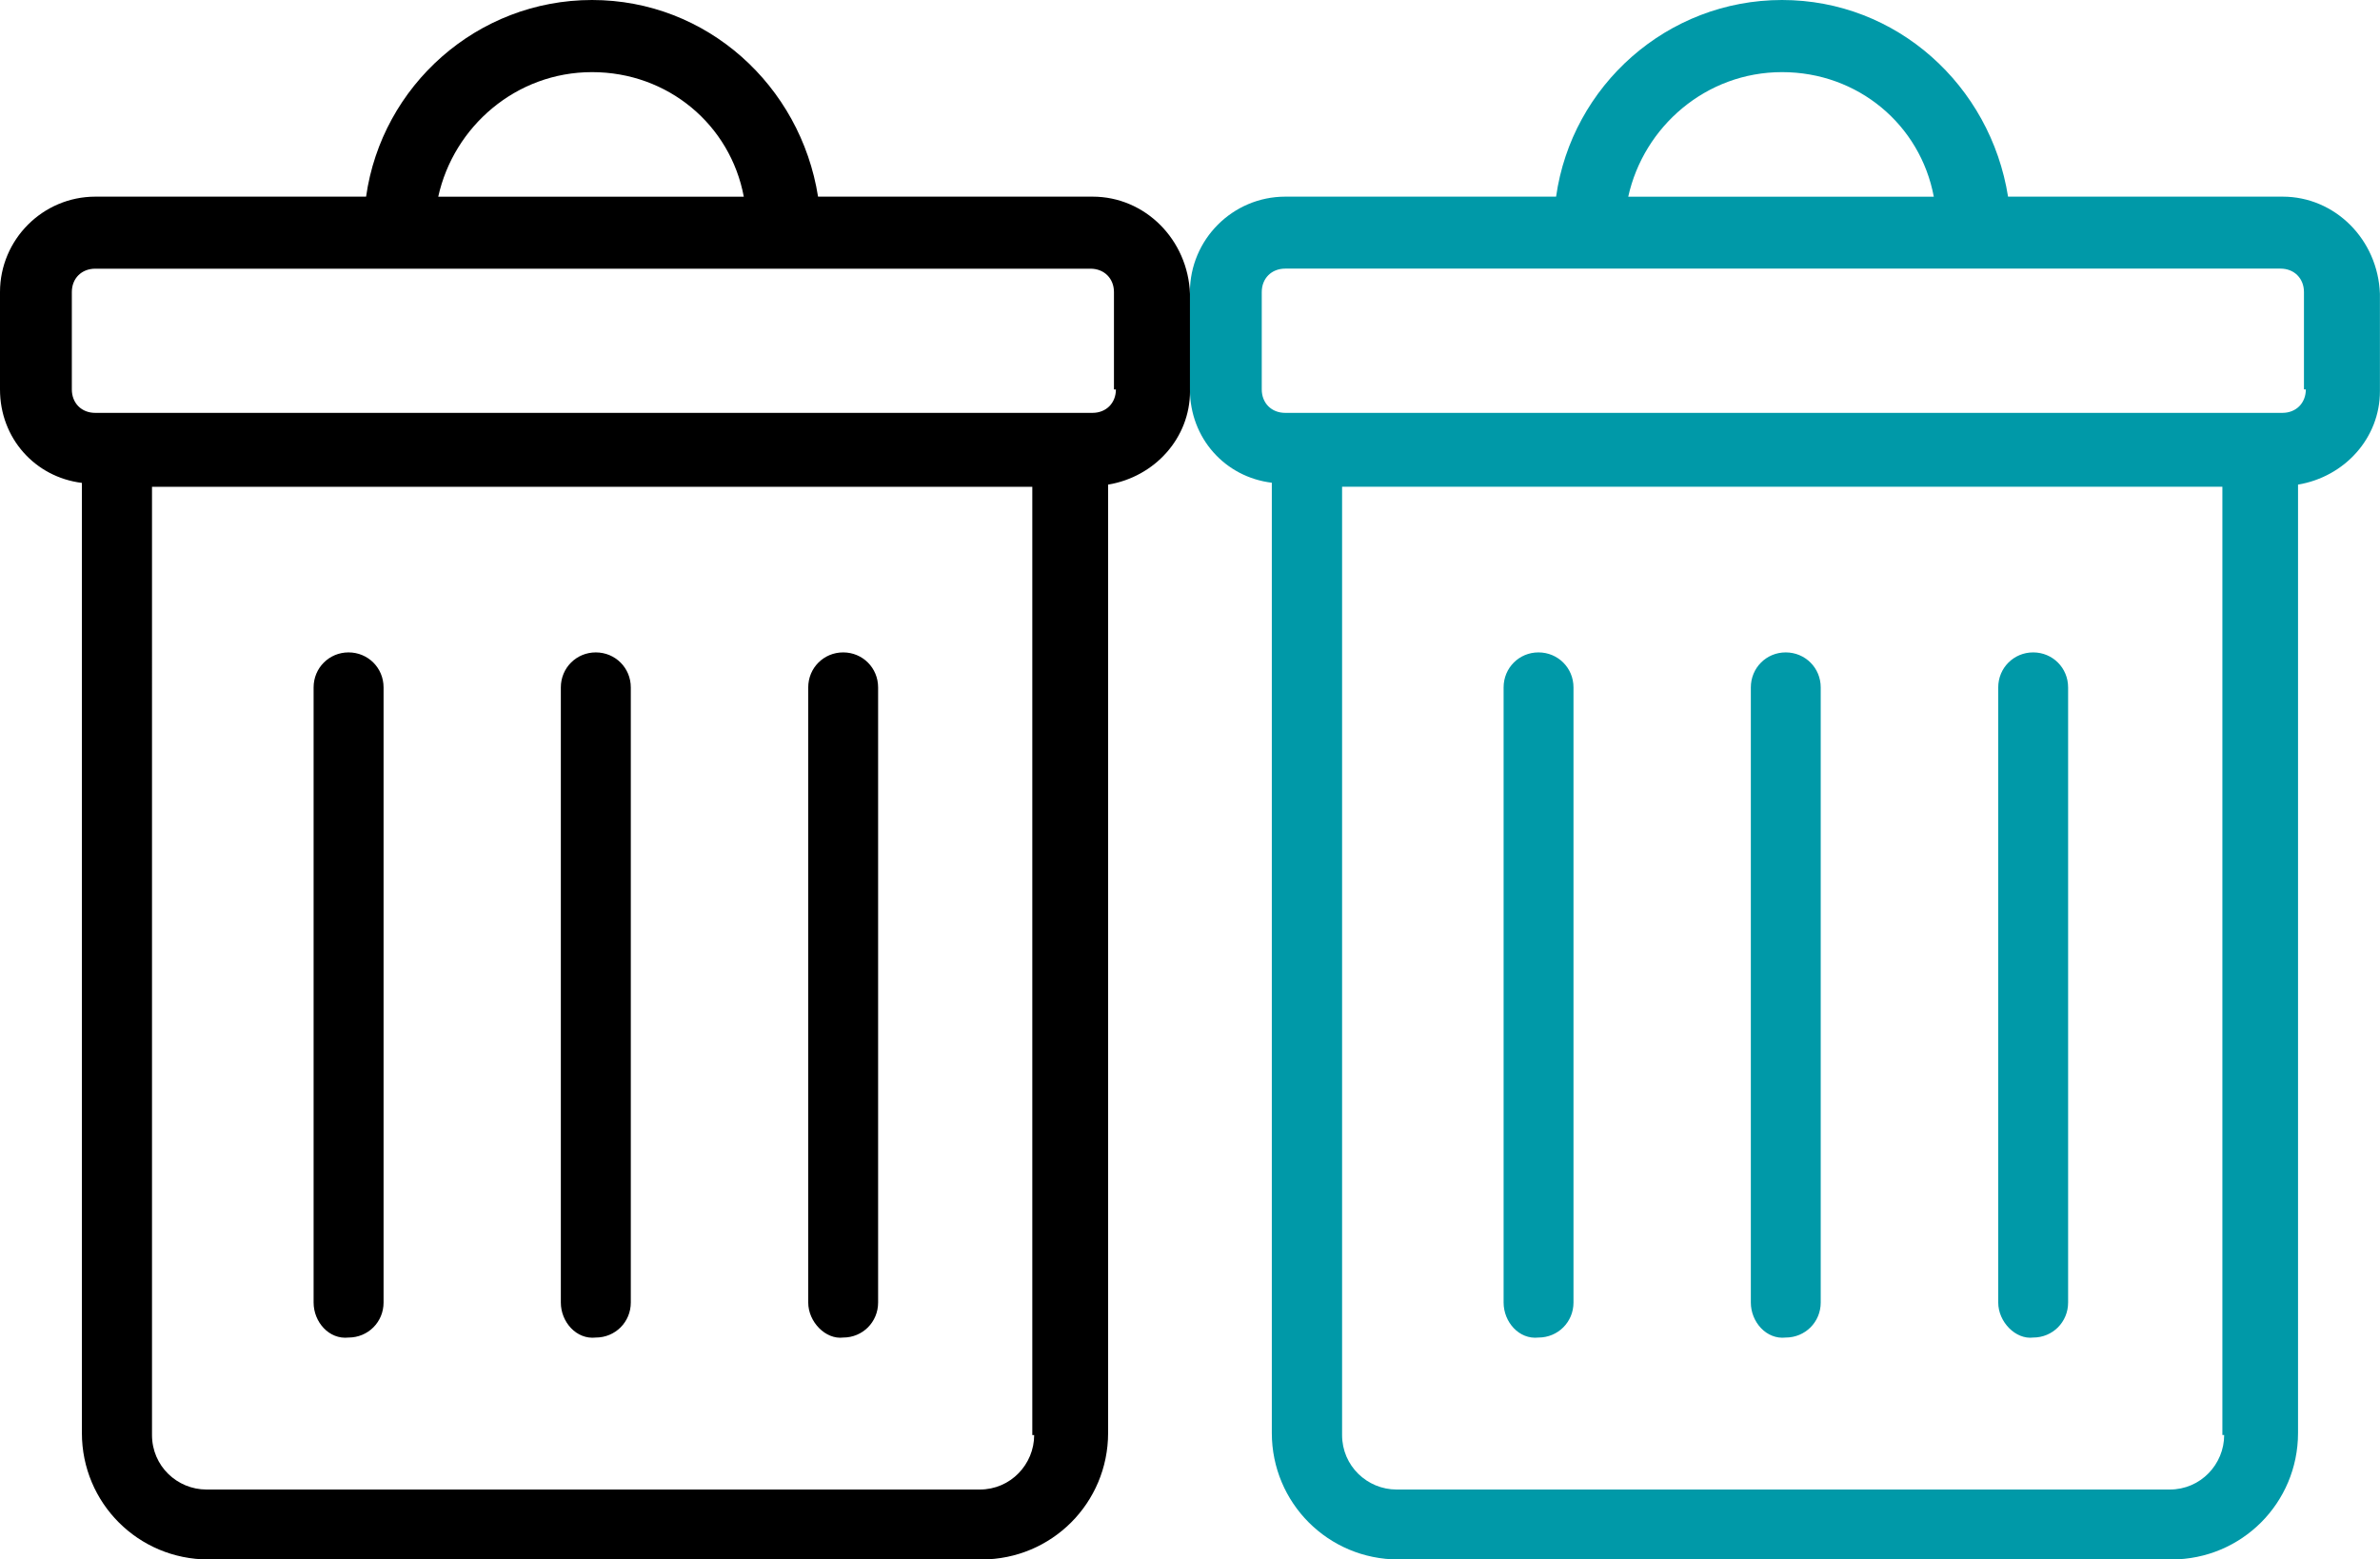<?xml version="1.0" encoding="utf-8"?>
<!-- Generator: Adobe Illustrator 16.0.0, SVG Export Plug-In . SVG Version: 6.00 Build 0)  -->
<!DOCTYPE svg PUBLIC "-//W3C//DTD SVG 1.1//EN" "http://www.w3.org/Graphics/SVG/1.1/DTD/svg11.dtd">
<svg version="1.1" id="Capa_1" xmlns="http://www.w3.org/2000/svg" xmlns:xlink="http://www.w3.org/1999/xlink" x="0px" y="0px"
	 width="30.516px" height="20px" viewBox="0 0 30.516 20" enable-background="new 0 0 30.516 20" xml:space="preserve">
<g>
	<path d="M14.01,2.522h-3.521C10.264,1.098,9.063,0,7.591,0S4.895,1.098,4.694,2.522H1.223C0.548,2.522,0,3.073,0,3.746v1.249
		c0,0.625,0.449,1.124,1.05,1.198v12.185C1.05,19.276,1.773,20,2.673,20h9.912c0.899,0,1.623-0.724,1.623-1.623V6.215
		c0.599-0.099,1.05-0.599,1.05-1.197V3.769C15.232,3.073,14.682,2.522,14.01,2.522z M7.591,0.925c0.974,0,1.773,0.675,1.946,1.598
		H5.619C5.817,1.623,6.617,0.925,7.591,0.925z M13.26,18.404c0,0.375-0.301,0.699-0.697,0.699H2.647
		c-0.375,0-0.698-0.301-0.698-0.699V6.243h11.287v12.162H13.26z M14.308,4.994c0,0.176-0.125,0.301-0.301,0.301H1.221
		c-0.176,0-0.3-0.125-0.3-0.301V3.746c0-0.176,0.125-0.3,0.3-0.3h12.761c0.176,0,0.301,0.125,0.301,0.3v1.249H14.308z M4.021,16.705
		V8.816c0-0.25,0.199-0.449,0.448-0.449c0.25,0,0.449,0.199,0.449,0.449v7.889c0,0.25-0.199,0.449-0.449,0.449
		C4.22,17.182,4.021,16.955,4.021,16.705z M7.191,16.705V8.816c0-0.25,0.199-0.449,0.448-0.449c0.25,0,0.449,0.199,0.449,0.449
		v7.889c0,0.25-0.199,0.449-0.449,0.449C7.392,17.182,7.191,16.955,7.191,16.705z M10.363,16.705V8.816
		c0-0.25,0.199-0.449,0.448-0.449c0.25,0,0.448,0.199,0.448,0.449v7.889c0,0.25-0.198,0.449-0.448,0.449
		C10.588,17.182,10.363,16.955,10.363,16.705z"/>
</g>
<g>
	<path fill="#0099A8" d="M29.268,2.522h-3.521C25.521,1.098,24.321,0,22.849,0s-2.696,1.098-2.897,2.522H16.48
		c-0.675,0-1.223,0.55-1.223,1.224v1.248c0,0.625,0.449,1.124,1.05,1.197v12.186c0,0.899,0.724,1.623,1.623,1.623h9.912
		c0.899,0,1.623-0.724,1.623-1.623V6.215c0.599-0.1,1.05-0.599,1.05-1.197V3.769C30.49,3.072,29.939,2.522,29.268,2.522z
		 M22.849,0.925c0.974,0,1.773,0.675,1.946,1.598h-3.918C21.075,1.623,21.875,0.925,22.849,0.925z M28.518,18.404
		c0,0.375-0.301,0.699-0.697,0.699h-9.915c-0.374,0-0.698-0.301-0.698-0.699V6.242h11.287v12.162H28.518z M29.565,4.994
		c0,0.176-0.125,0.301-0.301,0.301H16.479c-0.176,0-0.301-0.125-0.301-0.301V3.746c0-0.176,0.125-0.301,0.301-0.301h12.761
		c0.176,0,0.301,0.125,0.301,0.301v1.248H29.565z M19.279,16.705V8.816c0-0.25,0.198-0.449,0.447-0.449
		c0.25,0,0.449,0.199,0.449,0.449v7.889c0,0.25-0.199,0.449-0.449,0.449C19.478,17.182,19.279,16.955,19.279,16.705z M22.449,16.705
		V8.816c0-0.25,0.198-0.449,0.447-0.449c0.25,0,0.449,0.199,0.449,0.449v7.889c0,0.25-0.199,0.449-0.449,0.449
		C22.65,17.182,22.449,16.955,22.449,16.705z M25.621,16.705V8.816c0-0.25,0.199-0.449,0.448-0.449c0.25,0,0.448,0.199,0.448,0.449
		v7.889c0,0.25-0.198,0.449-0.448,0.449C25.846,17.182,25.621,16.955,25.621,16.705z"/>
</g>
</svg>
